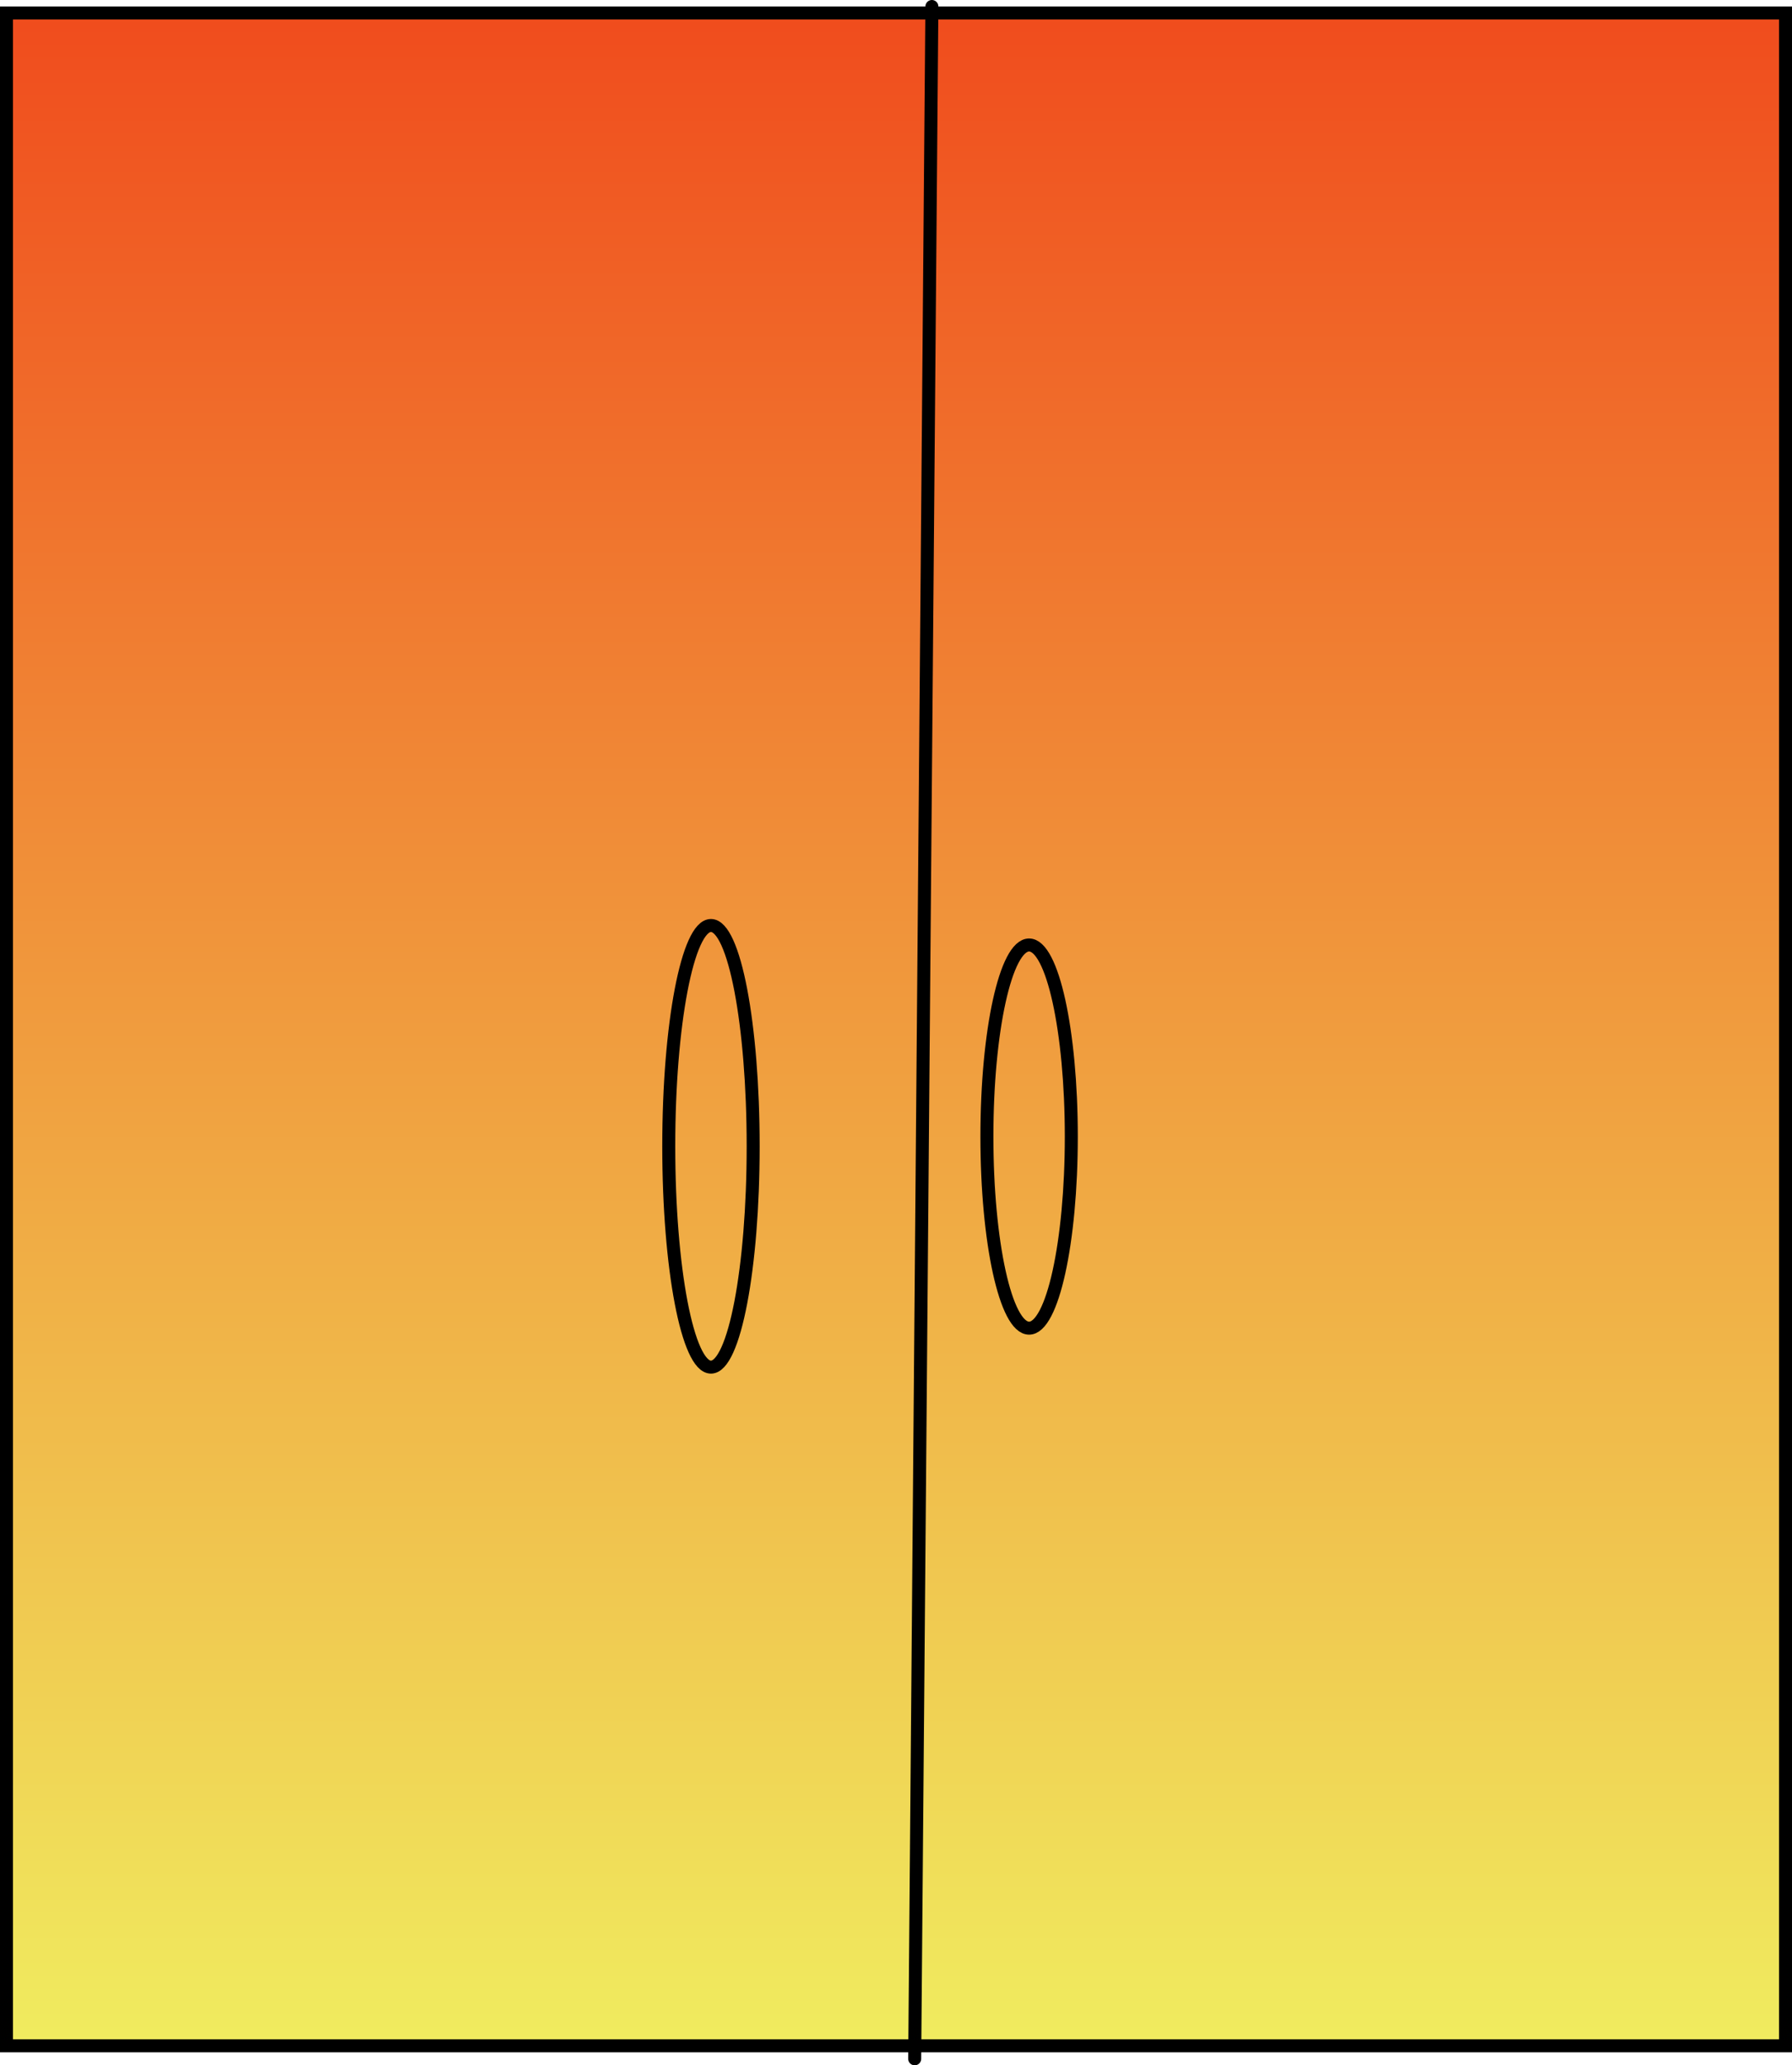 <svg version="1.1" xmlns="http://www.w3.org/2000/svg" xmlns:xlink="http://www.w3.org/1999/xlink" width="276" height="318" viewBox="0,0,276,318"><defs><linearGradient x1="234.5" y1="21" x2="234.5" y2="334" gradientUnits="userSpaceOnUse" id="color-1"><stop offset="0" stop-color="#f04c1d"/><stop offset="1" stop-color="#f0ec5f"/></linearGradient></defs><g transform="translate(-96.5,-19)"><g data-paper-data="{&quot;isPaintingLayer&quot;:true}" fill-rule="nonzero" stroke="#000000" stroke-width="2" stroke-linejoin="miter" stroke-miterlimit="10" stroke-dasharray="" stroke-dashoffset="0" style="mix-blend-mode: normal"><path d="M97.5,334v-313h274v313z" fill="url(#color-1)" stroke-linecap="butt"/><path d="M237.38,336l2.648,-316" fill="none" stroke-linecap="round"/><path d="M212.5,195.5c0,18.778 -2.91,34 -6.5,34c-3.59,0 -6.5,-15.222 -6.5,-34c0,-18.778 2.91,-34 6.5,-34c3.59,0 6.5,15.222 6.5,34z" fill="none" stroke-linecap="butt"/><path d="M261.5,194c0,16.292 -2.91,29.5 -6.5,29.5c-3.59,0 -6.5,-13.208 -6.5,-29.5c0,-16.292 2.91,-29.5 6.5,-29.5c3.59,0 6.5,13.208 6.5,29.5z" fill="none" stroke-linecap="butt"/></g></g></svg>